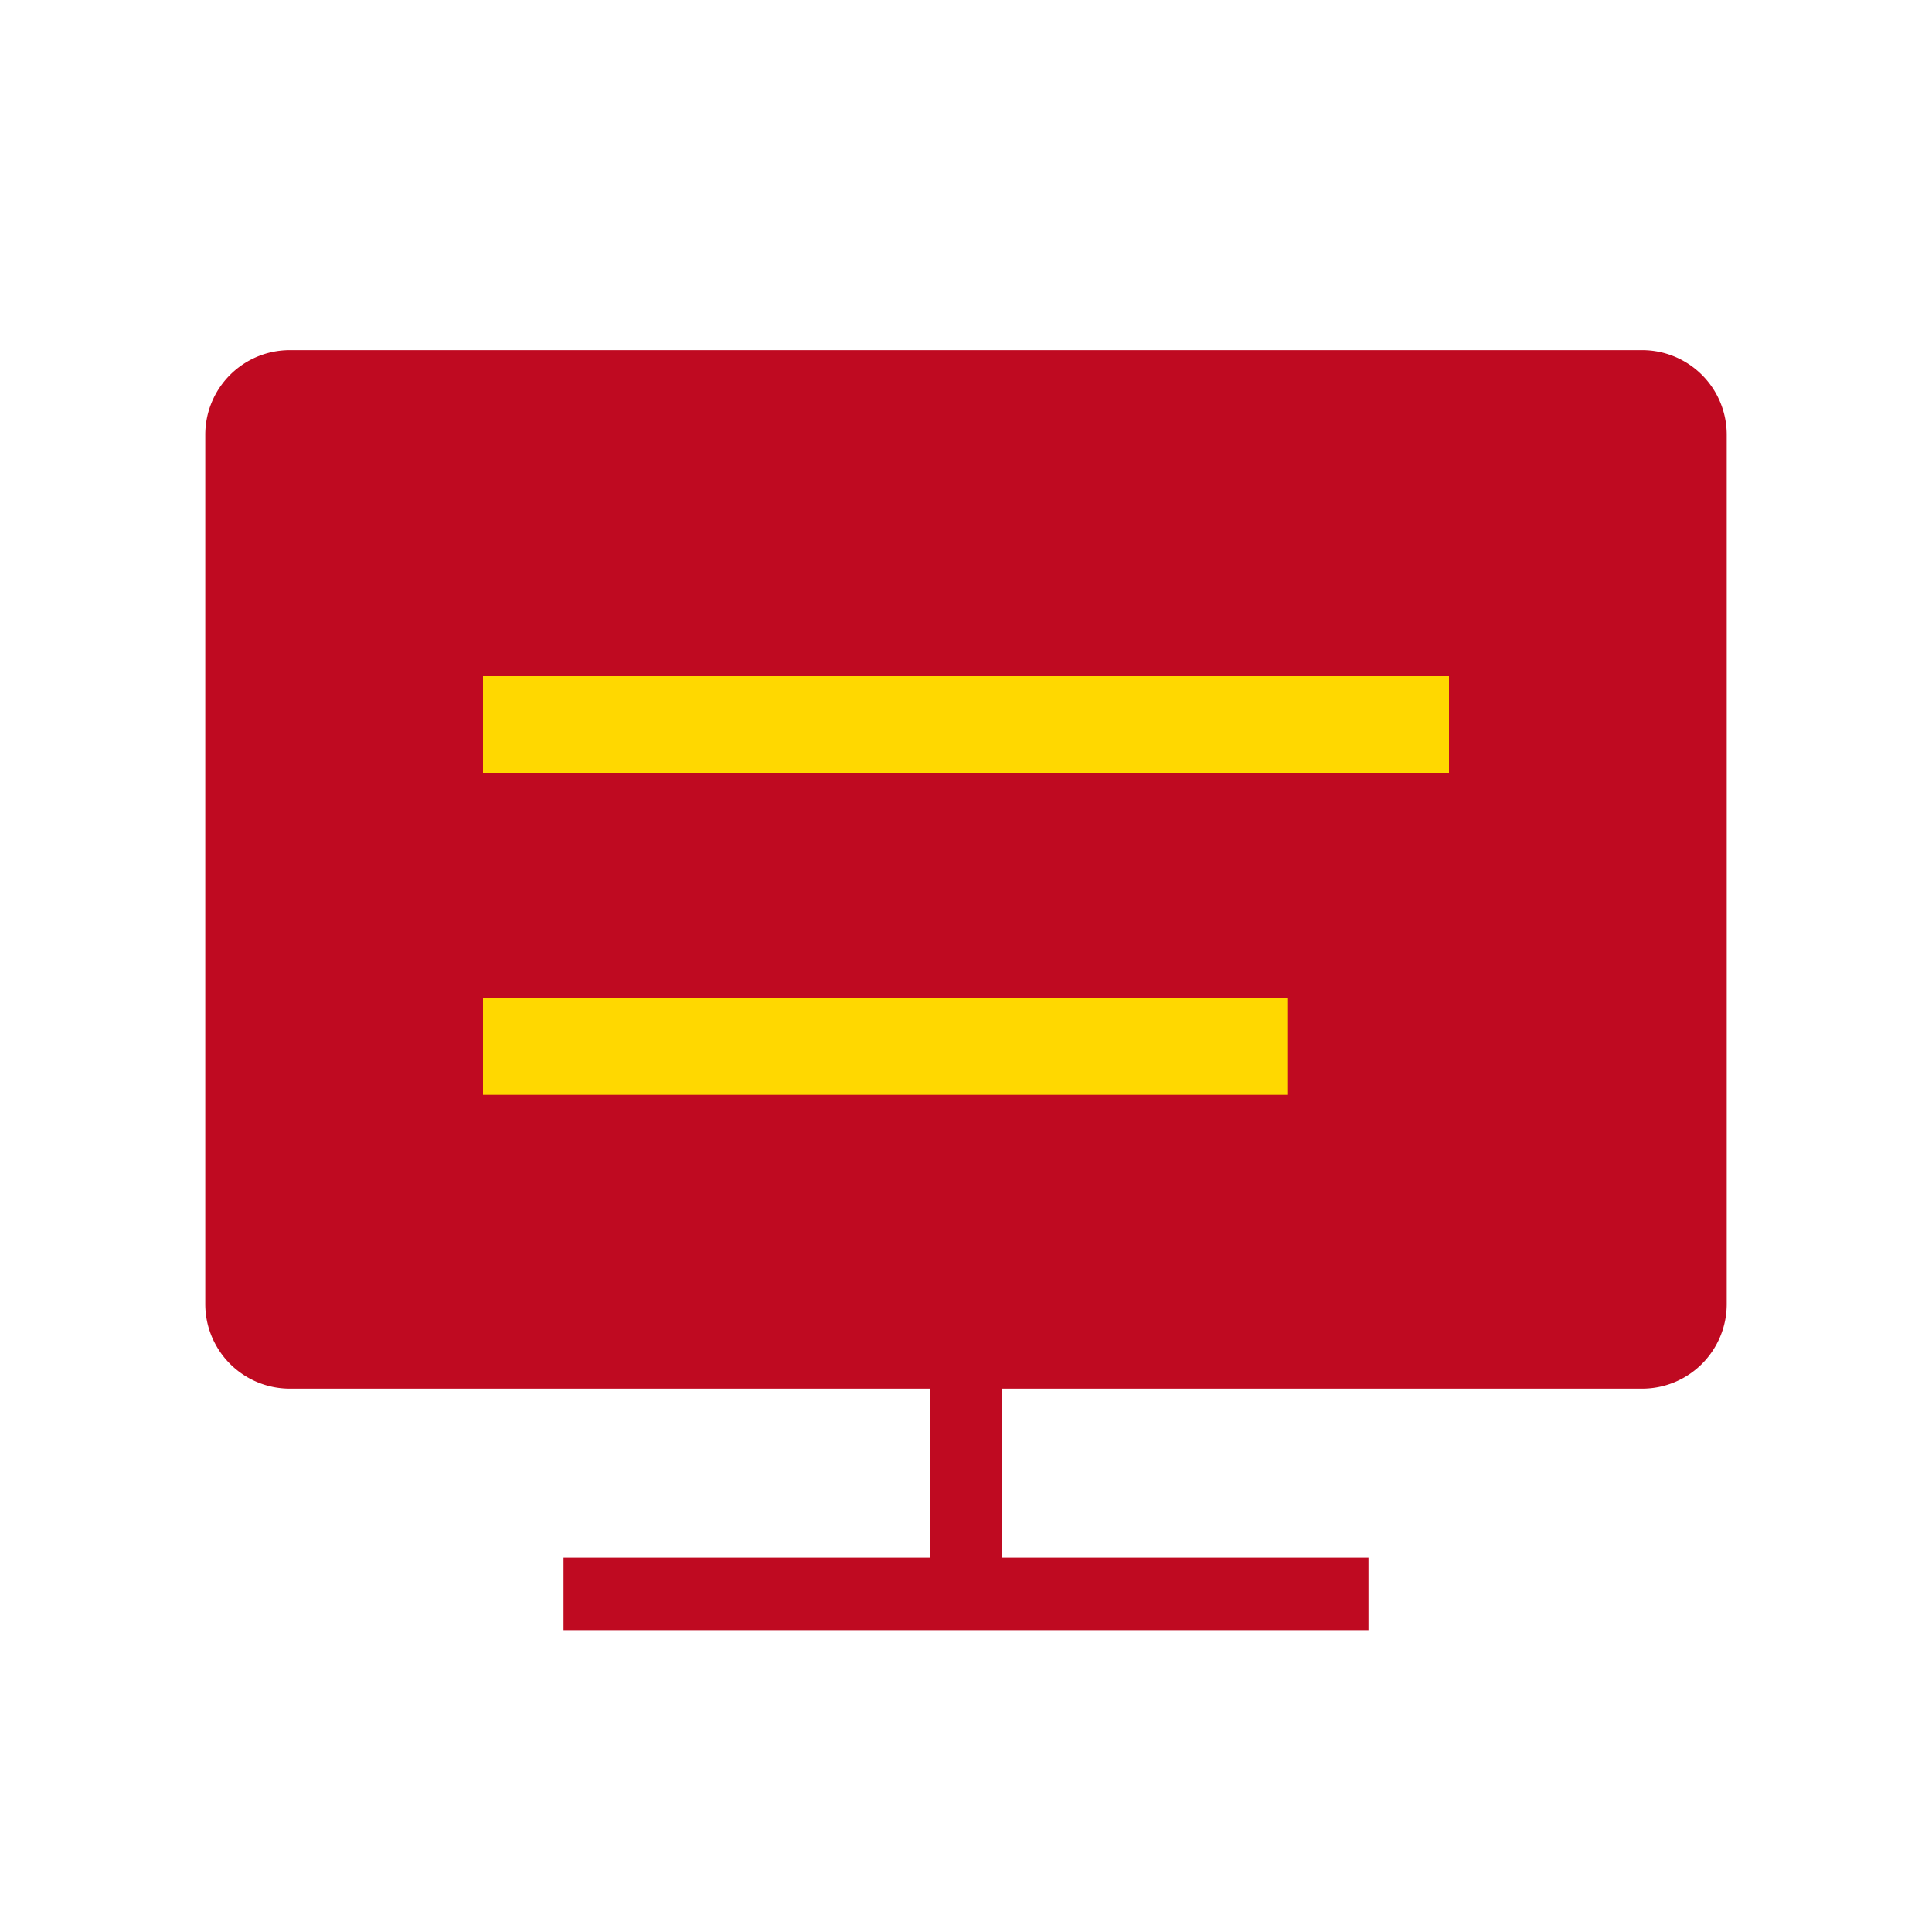 <svg width="40" height="40" fill="none" xmlns="http://www.w3.org/2000/svg"><path d="M35 9v18a1 1 0 0 1-1 1H6a1 1 0 0 1-1-1V9a1 1 0 0 1 1-1h28a1 1 0 0 1 1 1z" fill="#BF0A21"/><path d="M11.667 33H20m8.333 0H20m0 0v-5m0 0H6a1 1 0 0 1-1-1V9a1 1 0 0 1 1-1h28a1 1 0 0 1 1 1v18a1 1 0 0 1-1 1H20z" stroke="#BF0A21" stroke-width="1.5"/><path d="M10 15h20m-20 6.667h16.667" stroke="#FFD800" stroke-width="2"/></svg>